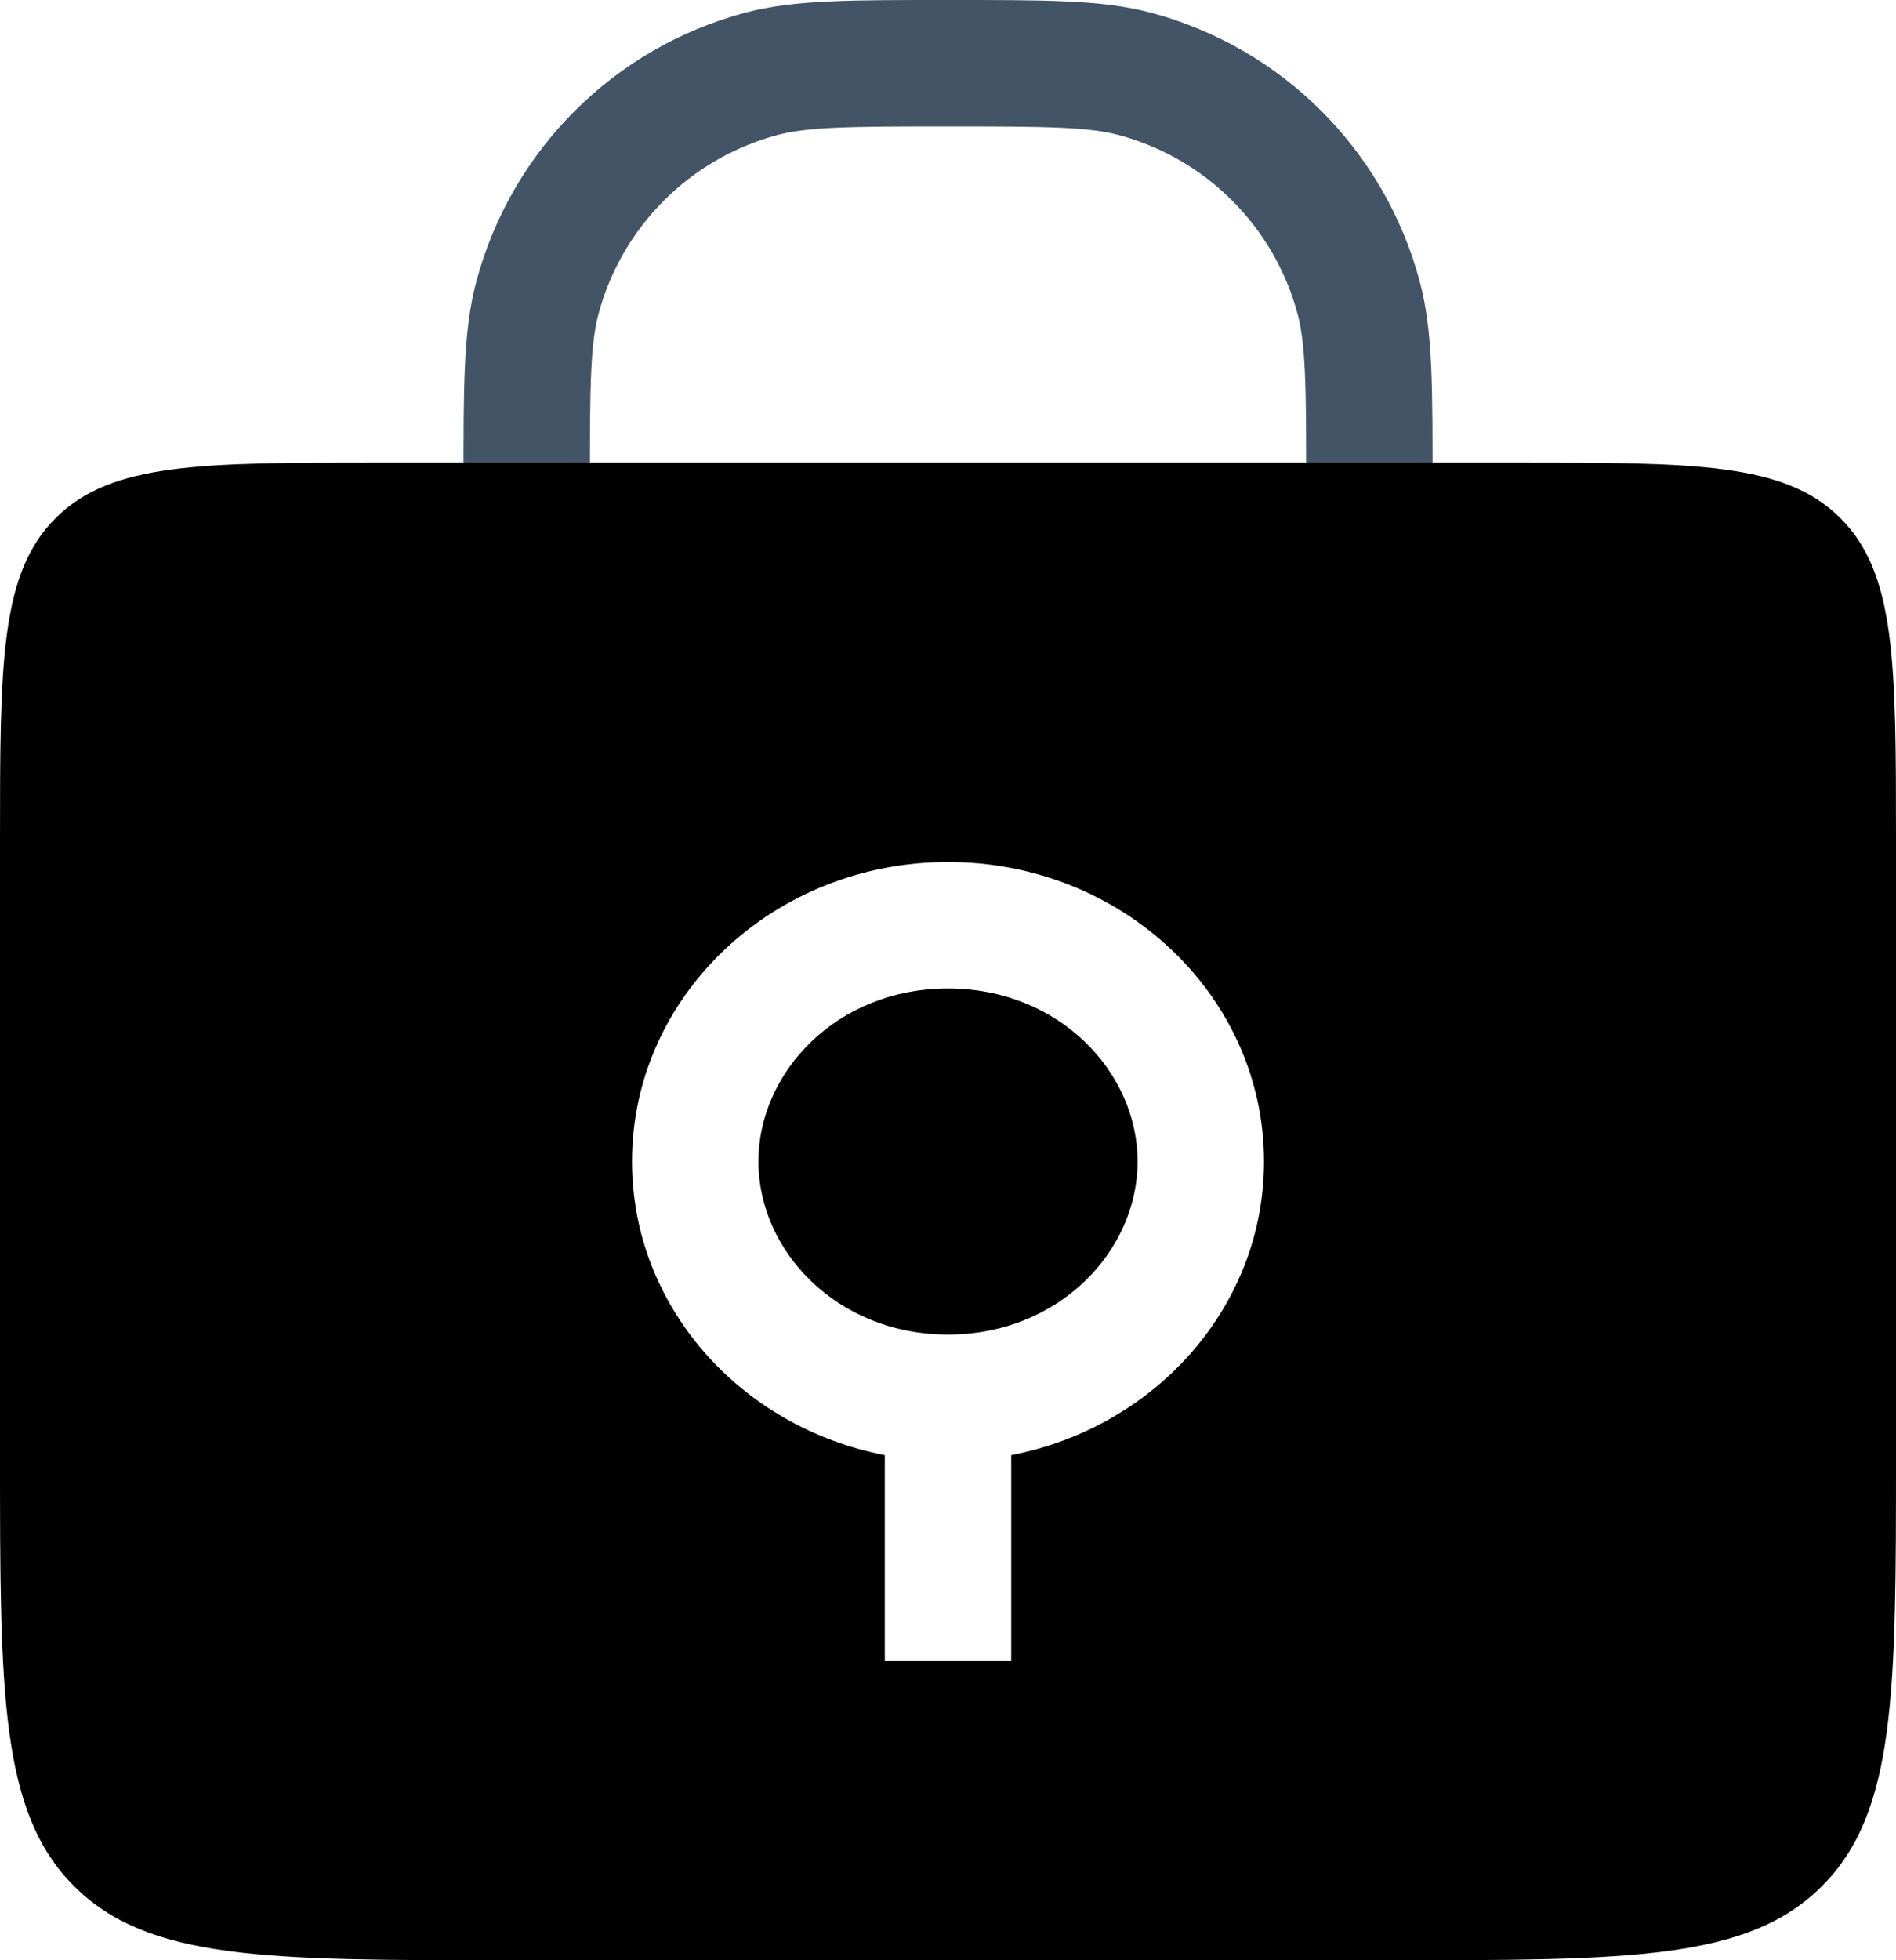 <svg width="30" height="31" viewBox="0 0 30 31" fill="none" xmlns="http://www.w3.org/2000/svg">
<path d="M21.667 8.895V7.667C21.667 6.117 21.667 5.342 21.497 4.706C21.034 2.98 19.687 1.633 17.961 1.17C17.325 1 16.55 1 15.001 1V1C13.451 1 12.676 1 12.04 1.17C10.314 1.633 8.967 2.98 8.504 4.706C8.334 5.342 8.334 6.117 8.334 7.667V8.895" stroke="#425466" stroke-width="2" stroke-linecap="round"/>
<path fill-rule="evenodd" clip-rule="evenodd" d="M0.879 8.195C0 9.073 0 10.487 0 13.316V23C0 26.771 0 28.657 1.172 29.828C2.343 31 4.229 31 8 31H22C25.771 31 27.657 31 28.828 29.828C30 28.657 30 26.771 30 23V13.316C30 10.487 30 9.073 29.121 8.195C28.242 7.316 26.828 7.316 24 7.316H6C3.172 7.316 1.757 7.316 0.879 8.195ZM15 21.105C16.76 21.105 18 19.779 18 18.368C18 16.957 16.76 15.632 15 15.632C13.24 15.632 12 16.957 12 18.368C12 19.779 13.24 21.105 15 21.105ZM20 18.368C20 20.66 18.282 22.572 16 23.011V26.263H14V23.011C11.718 22.572 10 20.66 10 18.368C10 15.752 12.239 13.632 15 13.632C17.761 13.632 20 15.752 20 18.368Z" fill="black"/>
</svg>

